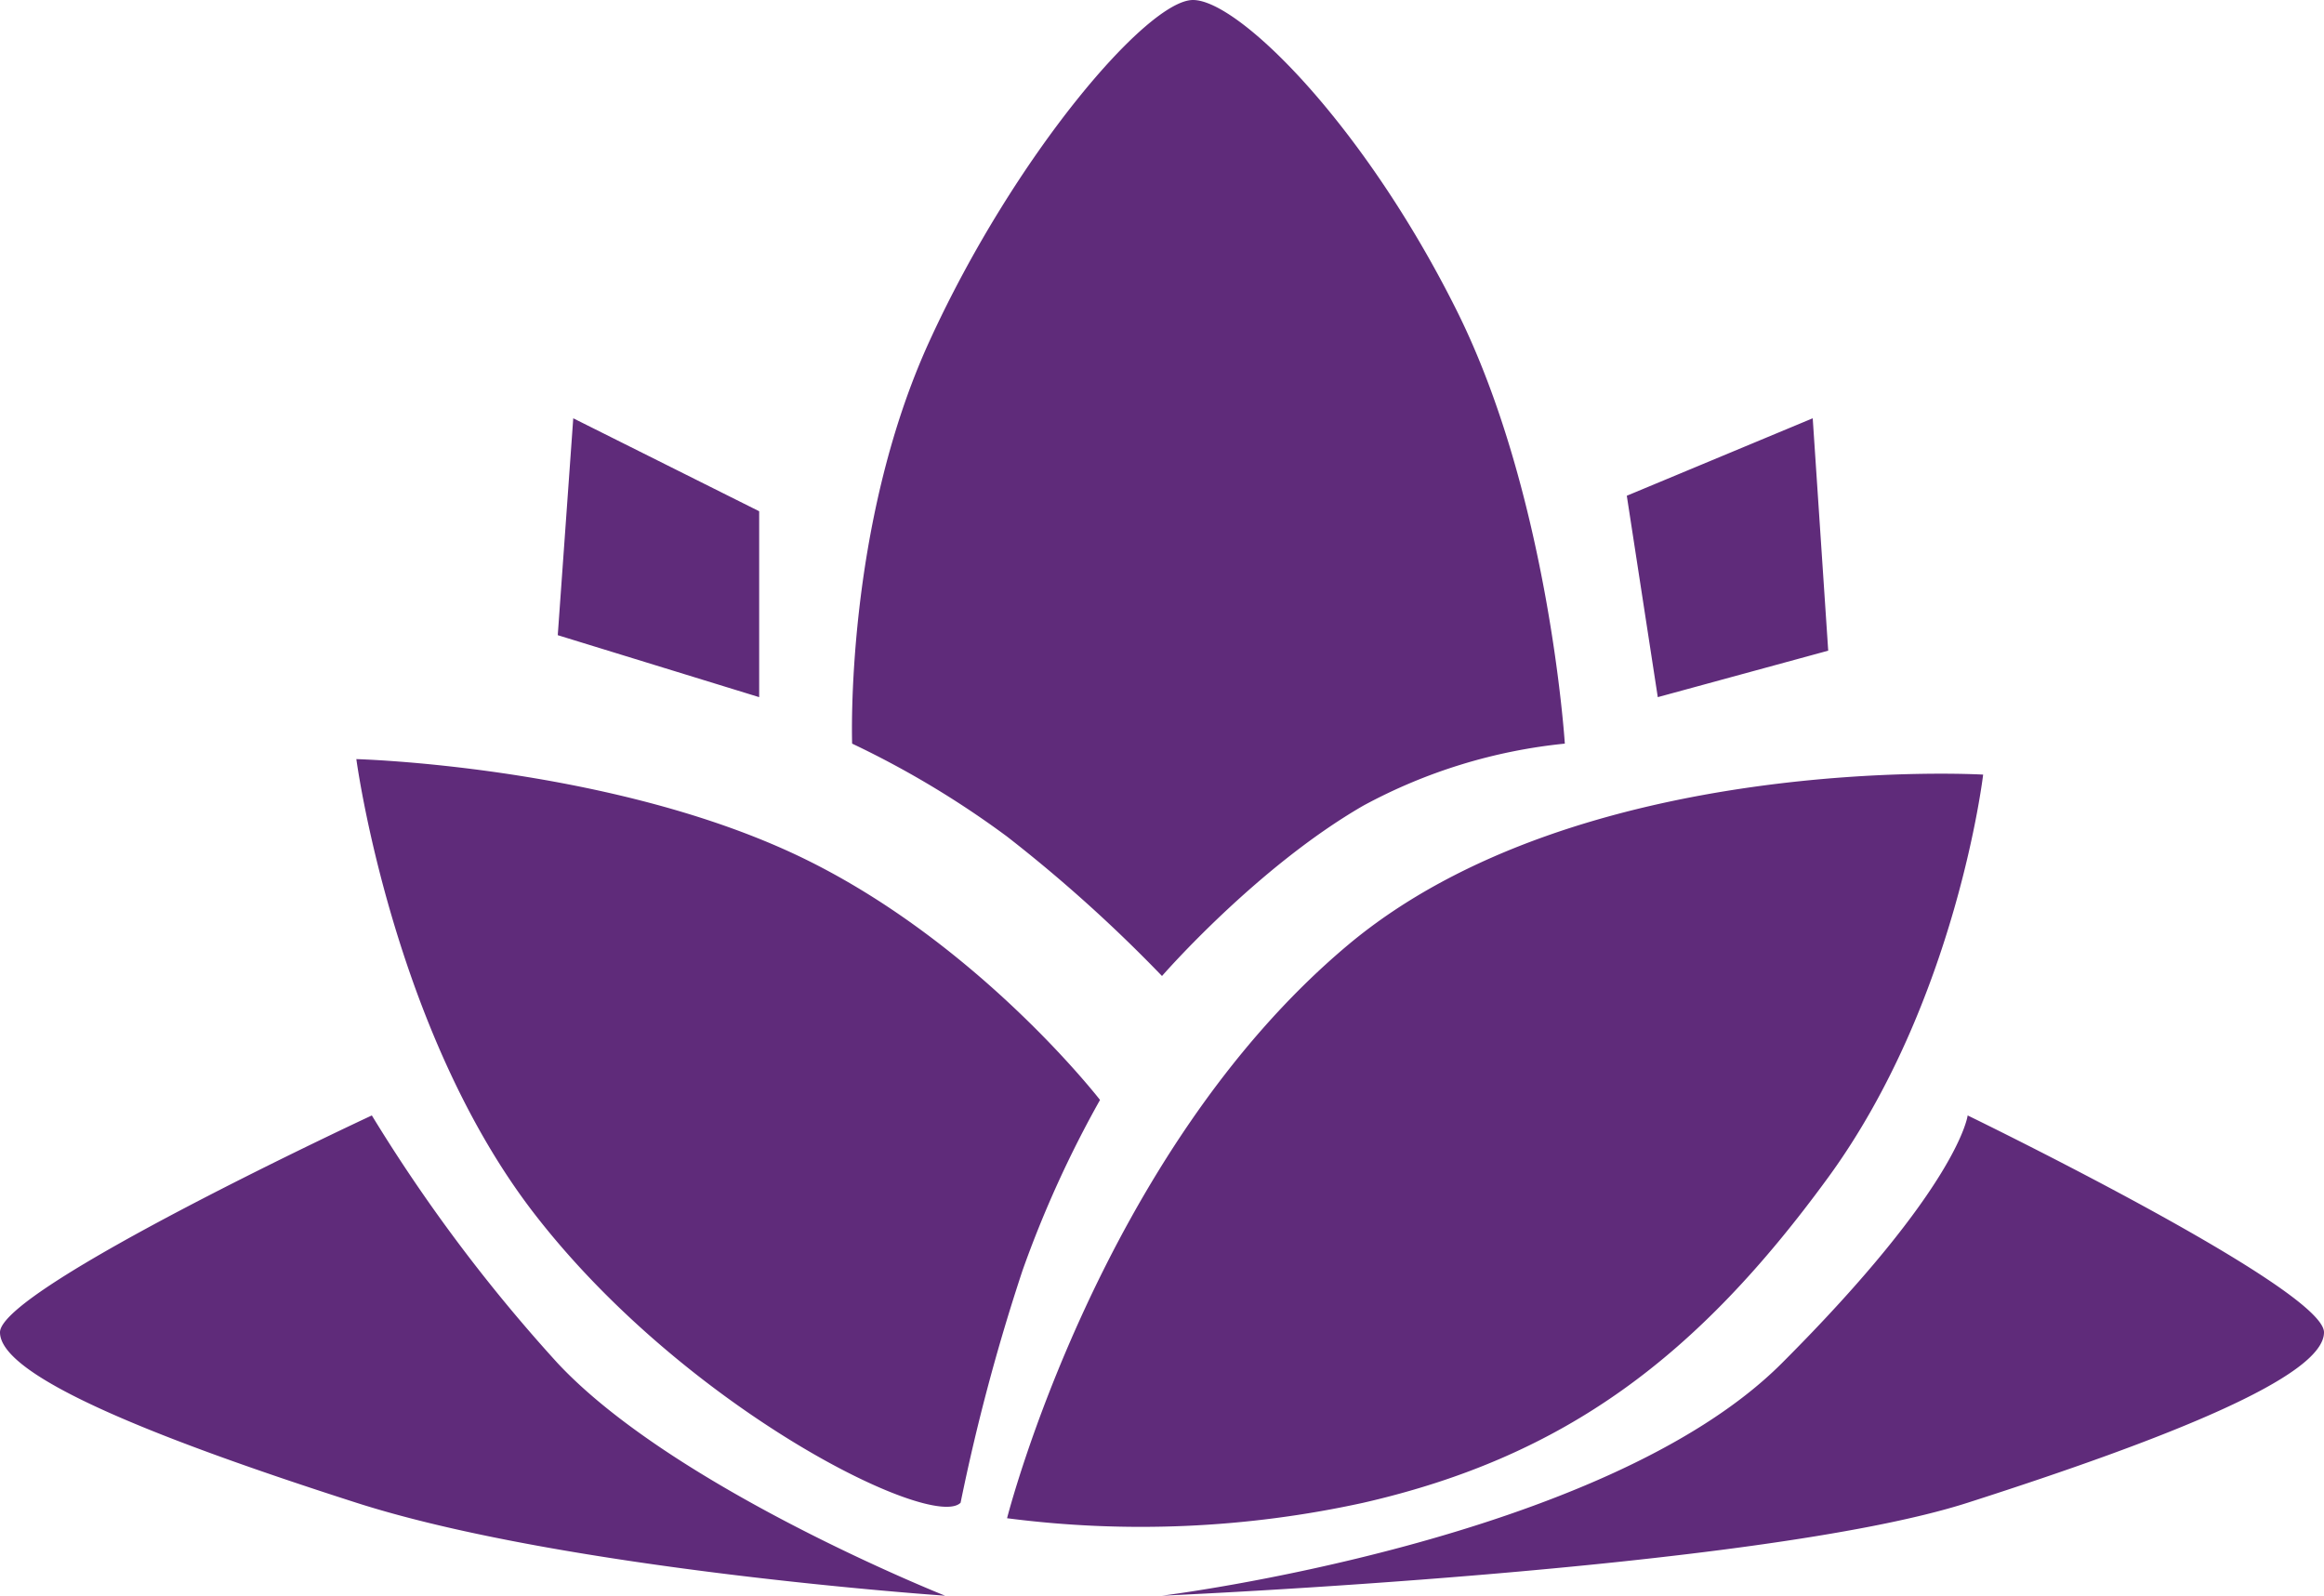<svg xmlns="http://www.w3.org/2000/svg" width="150" height="103" viewBox="0 0 150 103">
  <defs>
    <style>
      .cls-1 {
        fill: #5f2b7a;
        fill-rule: evenodd;
      }
    </style>
  </defs>
  <path class="cls-1" d="M79,107s5.973-23.558,22-37c14.934-12.526,41-11,41-11s-1.72,14.646-10,26c-8.409,11.53-16.933,18.008-30,21A67.08,67.08,0,0,1,79,107ZM14,95c0-2.838,24-14,24-14A104.534,104.534,0,0,0,50,97c7.557,8.078,25,15,25,15s-24.487-1.666-38-6C24.024,101.838,14,97.838,14,95ZM37,58s15.821,0.418,28,6c11.816,5.416,20,16,20,16a70.816,70.816,0,0,0-5,11,130.918,130.918,0,0,0-4,15c-1.83,1.824-17.751-6.042-27.5-18.641C39.325,75.5,37,58,37,58ZM89,72s6.095-7.016,13-11a34.517,34.517,0,0,1,13-4s-1.016-16.033-7-28C101.984,16.968,93.936,9,91,9S79.5,18.991,74,31c-5.5,11.991-5,26-5,26a60.065,60.065,0,0,1,10,6A94.367,94.367,0,0,1,89,72ZM51,36l12,6V54L50,50Zm80,0-12,5,2,13,11-3Zm33,59c0-2.838-23-14-23-14s-0.523,4.524-12,16-40,15-40,15,38.487-1.666,52-6C153.976,101.838,164,97.838,164,95Z" transform="translate(-14 -9)"/>
</svg>
